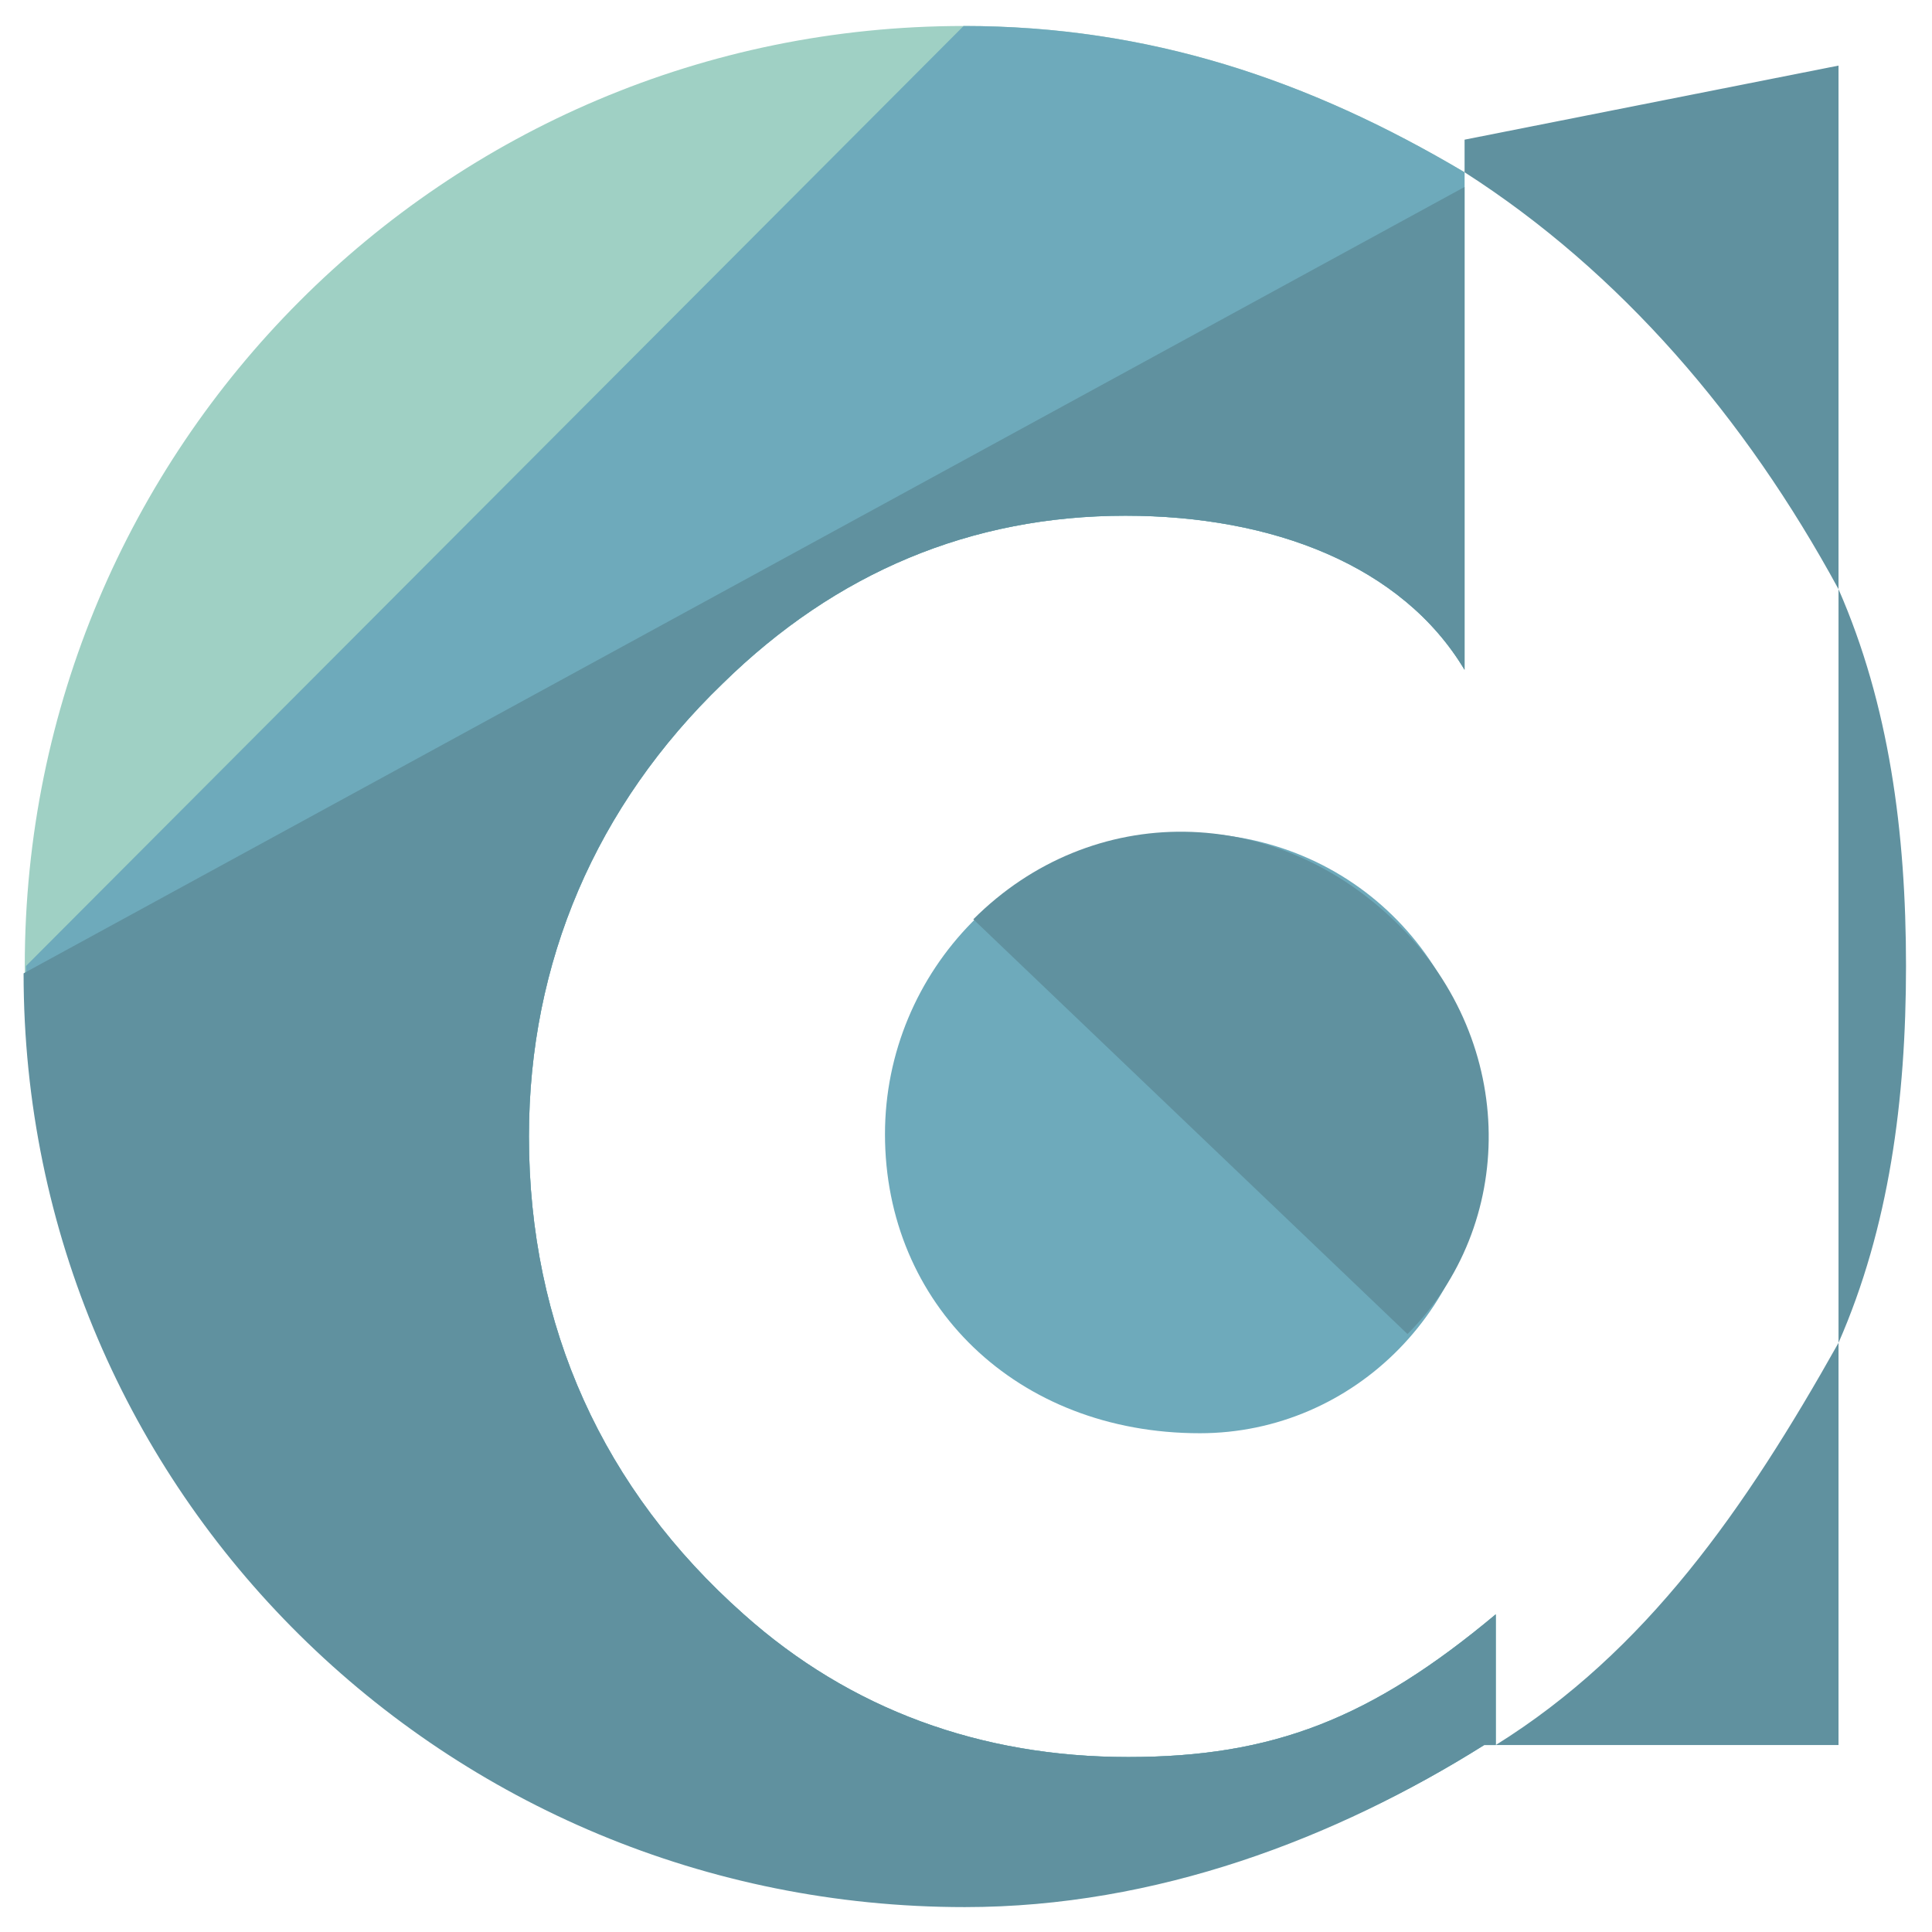 <?xml version="1.0" encoding="UTF-8"?>
<svg width="62px" height="62px" viewBox="0 0 62 62" version="1.1" xmlns="http://www.w3.org/2000/svg" xmlns:xlink="http://www.w3.org/1999/xlink">
    <!-- Generator: Sketch 44 (41411) - http://www.bohemiancoding.com/sketch -->
    <title>1496843772__d</title>
    <desc>Created with Sketch.</desc>
    <defs></defs>
    <g id="Page-1" stroke="none" stroke-width="1" fill="none" fill-rule="evenodd">
        <g id="Desktop" transform="translate(-362, -178)" fill-rule="nonzero">
            <g id="1496843772__d" transform="translate(362, 178)">
                <path d="M38.066,26.729 C32.616,26.729 28.4,31.163 28.4,36.397 C28.4,41.846 32.616,45.994 38.505,45.994 C43.445,45.994 47.589,41.921 47.589,36.542 C47.59,30.943 43.446,26.729 38.066,26.729 Z" id="Shape" fill="#6EAABB"></path>
                <path d="M45.168,42.811 C48.661,39.318 48.711,33.507 44.907,29.704 C40.949,25.746 35.039,25.696 31.235,29.501" id="Shape" fill="#60919F"></path>
                <path d="M48,51.806 C44,55.151 40.852,56.385 36.203,56.385 C31.474,56.385 27.285,54.858 23.869,51.806 C19.361,47.808 16.974,42.575 16.974,36.468 C16.974,30.873 19.125,25.854 23.198,21.93 C26.829,18.368 31.17,16.55 36.116,16.55 C40.84,16.55 44.999,18.15 46.999,21.494 L46.999,5.528 C42,2.56 36.868,0.834 30.923,0.834 C14.261,0.834 0.795,14.338 0.795,31 C0.795,47.661 14.318,61.083 30.98,61.083 C37.126,61.083 42.861,59 47.628,56 L48,56 L48,51.806 Z" id="Shape" fill="#9FD0C4"></path>
                <path d="M0.834,31 C0.834,47.661 14.338,61.083 31,61.083 C37.146,61.083 42.861,59 47.629,56 L48,56 L48,51.806 C44,55.151 40.852,56.385 36.203,56.385 C31.474,56.385 27.285,54.858 23.869,51.806 C19.361,47.808 16.974,42.575 16.974,36.468 C16.974,30.873 19.125,25.854 23.198,21.93 C26.829,18.368 31.17,16.55 36.116,16.55 C40.84,16.55 44.999,18.15 46.999,21.494 L46.999,5.528 C42,2.56 36.868,0.834 30.923,0.834" id="Shape" fill="#6EAABB"></path>
                <path d="M0.757,31.236 C0.757,47.897 14.299,61.201 30.962,61.201 C37.108,61.201 42.862,59 47.629,56 L48,56 L48,51.806 C44,55.151 40.852,56.385 36.203,56.385 C31.474,56.385 27.285,54.858 23.869,51.806 C19.361,47.808 16.974,42.575 16.974,36.468 C16.974,30.873 19.125,25.854 23.198,21.93 C26.829,18.368 31.17,16.55 36.116,16.55 C40.84,16.55 44.999,18.15 46.999,21.494 L46.999,6" id="Shape" fill="#60919F"></path>
                <path d="M59,43.092 C60.623,39.389 61.166,35.301 61.166,31 C61.166,26.699 60.623,22.611 59,18.908" id="Shape" fill="#60919F"></path>
                <path d="M59,18.908 L59,2.105 L47,4.482 L47,5.528 C52,8.732 56,13.387 59,18.908 Z" id="Shape" fill="#60919F"></path>
                <path d="M59,43.092 C56,48.439 52.819,53 48,56 L59,56 L59,43.092 Z" id="Shape" fill="#60919F"></path>
            </g>
        </g>
    </g>
</svg>